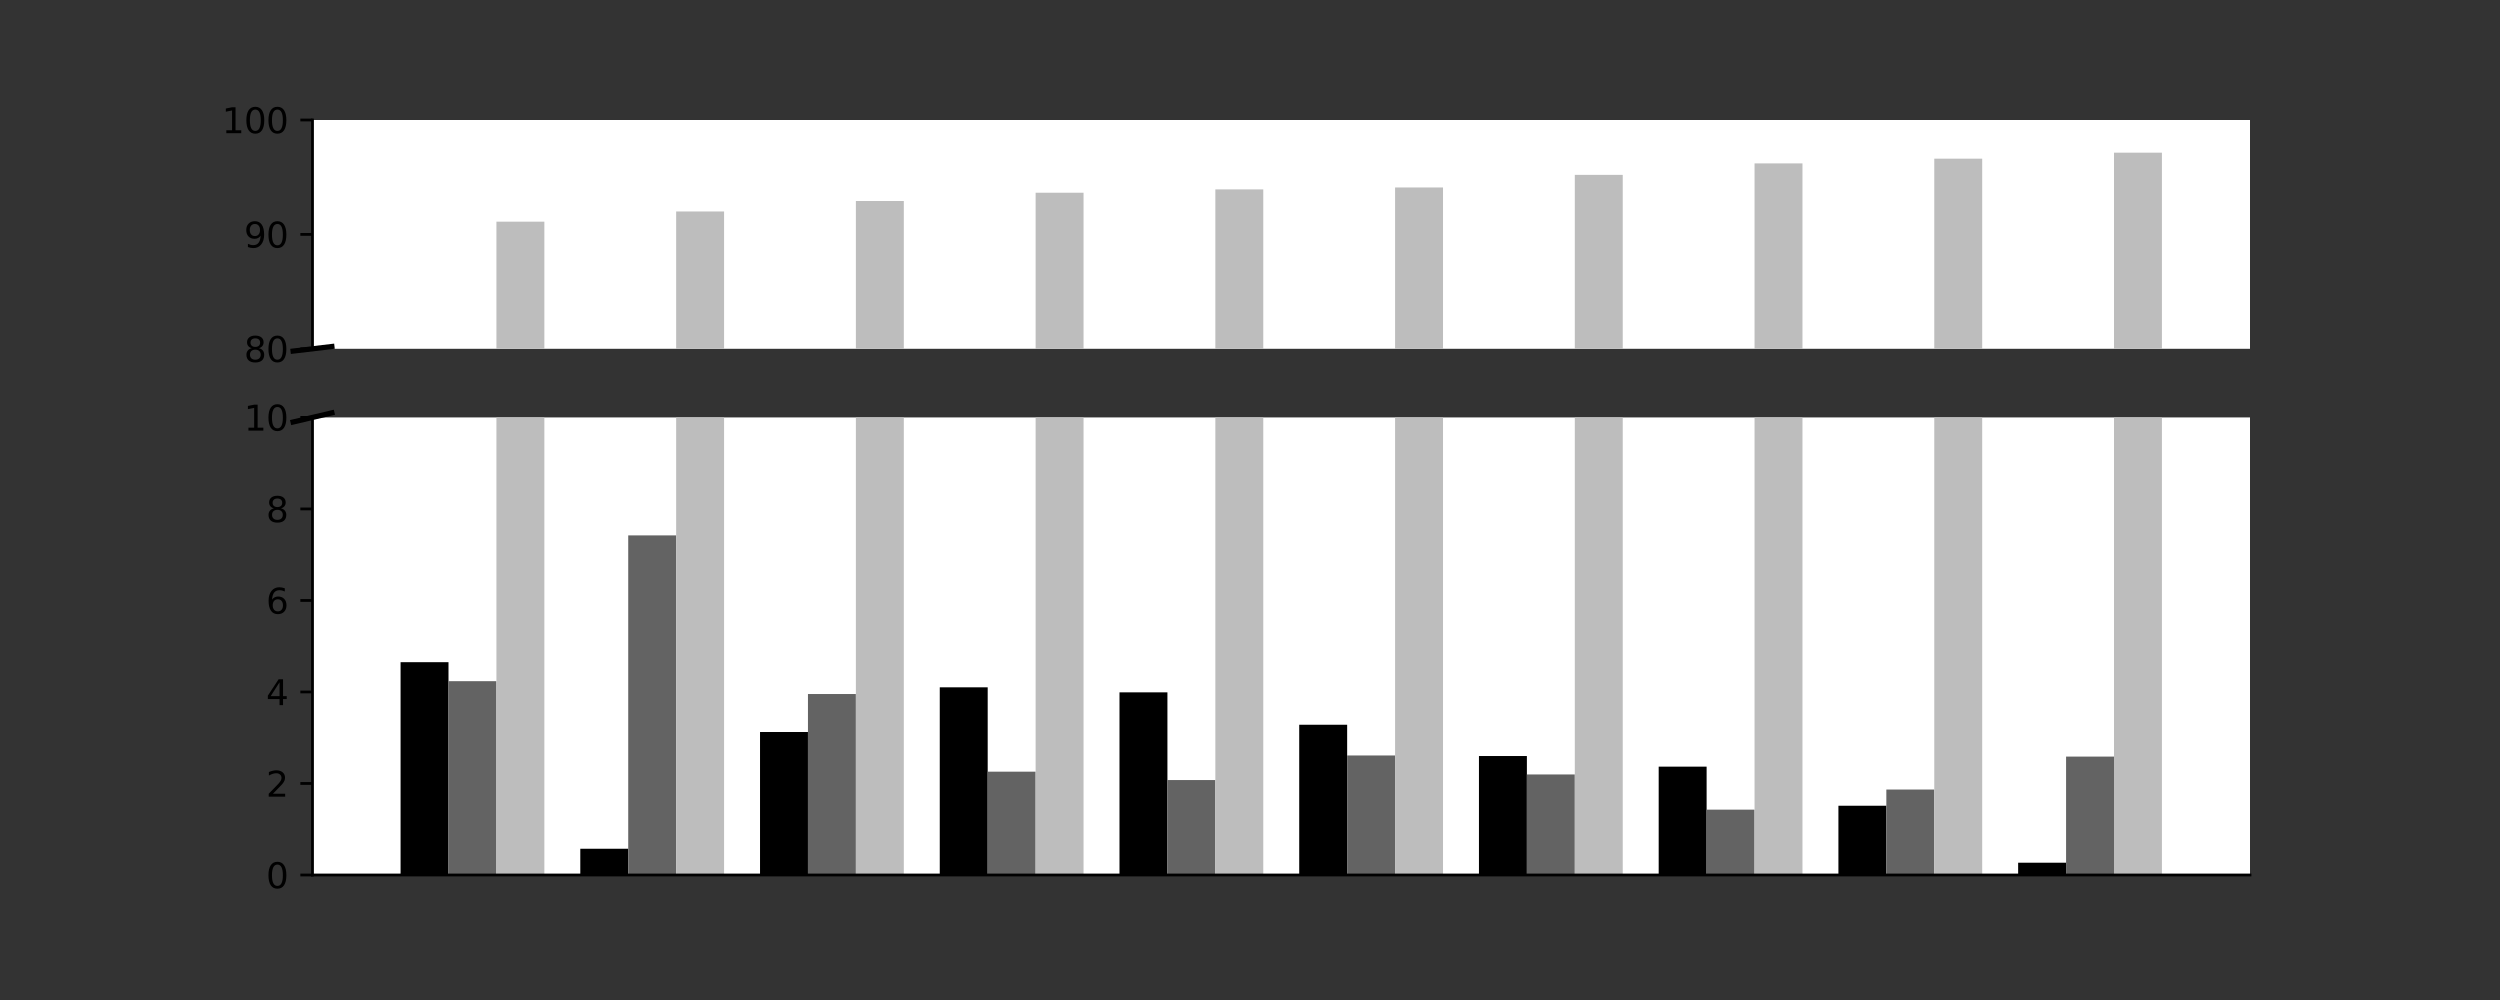 <?xml version="1.0" encoding="utf-8" standalone="no"?>
<!DOCTYPE svg PUBLIC "-//W3C//DTD SVG 1.1//EN"
  "http://www.w3.org/Graphics/SVG/1.1/DTD/svg11.dtd">
<svg xmlns:xlink="http://www.w3.org/1999/xlink" width="720pt" height="288pt" viewBox="0 0 720 288" xmlns="http://www.w3.org/2000/svg" version="1.1">
 <rect x="0" y="0" width="720" height="288" fill="#333333" stroke="none"/>
 <defs>
  <style type="text/css">*{stroke-linejoin: round; stroke-linecap: butt}</style>
 </defs>
 <g id="figure_1">
  <g id="patch_1">
   <path d="M 0 288 
L 720 288 
L 720 0 
L 0 0 
L 0 288 
z
" style="fill: none"/>
  </g>
  <g id="axes_1">
   <g id="patch_2">
    <path d="M 90 100.451 
L 648 100.451 
L 648 34.56 
L 90 34.56 
z
" style="fill: #ffffff"/>
   </g>
   <g id="patch_3">
    <path d="M 115.364 364.015 
L 129.167 364.015 
L 129.167 348.692 
L 115.364 348.692 
z
" clip-path="url(#p4a2d099227)"/>
   </g>
   <g id="patch_4">
    <path d="M 167.126 364.015 
L 180.929 364.015 
L 180.929 362.124 
L 167.126 362.124 
z
" clip-path="url(#p4a2d099227)"/>
   </g>
   <g id="patch_5">
    <path d="M 218.889 364.015 
L 232.692 364.015 
L 232.692 353.719 
L 218.889 353.719 
z
" clip-path="url(#p4a2d099227)"/>
   </g>
   <g id="patch_6">
    <path d="M 270.651 364.015 
L 284.455 364.015 
L 284.455 350.502 
L 270.651 350.502 
z
" clip-path="url(#p4a2d099227)"/>
   </g>
   <g id="patch_7">
    <path d="M 322.414 364.015 
L 336.217 364.015 
L 336.217 350.864 
L 322.414 350.864 
z
" clip-path="url(#p4a2d099227)"/>
   </g>
   <g id="patch_8">
    <path d="M 374.176 364.015 
L 387.98 364.015 
L 387.98 353.196 
L 374.176 353.196 
z
" clip-path="url(#p4a2d099227)"/>
   </g>
   <g id="patch_9">
    <path d="M 425.939 364.015 
L 439.742 364.015 
L 439.742 355.448 
L 425.939 355.448 
z
" clip-path="url(#p4a2d099227)"/>
   </g>
   <g id="patch_10">
    <path d="M 477.701 364.015 
L 491.505 364.015 
L 491.505 356.213 
L 477.701 356.213 
z
" clip-path="url(#p4a2d099227)"/>
   </g>
   <g id="patch_11">
    <path d="M 529.464 364.015 
L 543.267 364.015 
L 543.267 359.028 
L 529.464 359.028 
z
" clip-path="url(#p4a2d099227)"/>
   </g>
   <g id="patch_12">
    <path d="M 581.226 364.015 
L 595.03 364.015 
L 595.03 363.13 
L 581.226 363.13 
z
" clip-path="url(#p4a2d099227)"/>
   </g>
   <g id="patch_13">
    <path d="M 129.167 364.015 
L 142.97 364.015 
L 142.97 350.059 
L 129.167 350.059 
z
" clip-path="url(#p4a2d099227)" style="fill: #636363"/>
   </g>
   <g id="patch_14">
    <path d="M 180.929 364.015 
L 194.733 364.015 
L 194.733 339.563 
L 180.929 339.563 
z
" clip-path="url(#p4a2d099227)" style="fill: #636363"/>
   </g>
   <g id="patch_15">
    <path d="M 232.692 364.015 
L 246.495 364.015 
L 246.495 350.984 
L 232.692 350.984 
z
" clip-path="url(#p4a2d099227)" style="fill: #636363"/>
   </g>
   <g id="patch_16">
    <path d="M 284.455 364.015 
L 298.258 364.015 
L 298.258 356.574 
L 284.455 356.574 
z
" clip-path="url(#p4a2d099227)" style="fill: #636363"/>
   </g>
   <g id="patch_17">
    <path d="M 336.217 364.015 
L 350.02 364.015 
L 350.02 357.178 
L 336.217 357.178 
z
" clip-path="url(#p4a2d099227)" style="fill: #636363"/>
   </g>
   <g id="patch_18">
    <path d="M 387.98 364.015 
L 401.783 364.015 
L 401.783 355.408 
L 387.98 355.408 
z
" clip-path="url(#p4a2d099227)" style="fill: #636363"/>
   </g>
   <g id="patch_19">
    <path d="M 439.742 364.015 
L 453.545 364.015 
L 453.545 356.776 
L 439.742 356.776 
z
" clip-path="url(#p4a2d099227)" style="fill: #636363"/>
   </g>
   <g id="patch_20">
    <path d="M 491.505 364.015 
L 505.308 364.015 
L 505.308 359.309 
L 491.505 359.309 
z
" clip-path="url(#p4a2d099227)" style="fill: #636363"/>
   </g>
   <g id="patch_21">
    <path d="M 543.267 364.015 
L 557.071 364.015 
L 557.071 357.861 
L 543.267 357.861 
z
" clip-path="url(#p4a2d099227)" style="fill: #636363"/>
   </g>
   <g id="patch_22">
    <path d="M 595.03 364.015 
L 608.833 364.015 
L 608.833 355.489 
L 595.03 355.489 
z
" clip-path="url(#p4a2d099227)" style="fill: #636363"/>
   </g>
   <g id="patch_23">
    <path d="M 142.97 364.015 
L 156.774 364.015 
L 156.774 63.838 
L 142.97 63.838 
z
" clip-path="url(#p4a2d099227)" style="fill: #bdbdbd"/>
   </g>
   <g id="patch_24">
    <path d="M 194.733 364.015 
L 208.536 364.015 
L 208.536 60.902 
L 194.733 60.902 
z
" clip-path="url(#p4a2d099227)" style="fill: #bdbdbd"/>
   </g>
   <g id="patch_25">
    <path d="M 246.495 364.015 
L 260.299 364.015 
L 260.299 57.886 
L 246.495 57.886 
z
" clip-path="url(#p4a2d099227)" style="fill: #bdbdbd"/>
   </g>
   <g id="patch_26">
    <path d="M 298.258 364.015 
L 312.061 364.015 
L 312.061 55.513 
L 298.258 55.513 
z
" clip-path="url(#p4a2d099227)" style="fill: #bdbdbd"/>
   </g>
   <g id="patch_27">
    <path d="M 350.02 364.015 
L 363.824 364.015 
L 363.824 54.548 
L 350.02 54.548 
z
" clip-path="url(#p4a2d099227)" style="fill: #bdbdbd"/>
   </g>
   <g id="patch_28">
    <path d="M 401.783 364.015 
L 415.586 364.015 
L 415.586 53.985 
L 401.783 53.985 
z
" clip-path="url(#p4a2d099227)" style="fill: #bdbdbd"/>
   </g>
   <g id="patch_29">
    <path d="M 453.545 364.015 
L 467.349 364.015 
L 467.349 50.365 
L 453.545 50.365 
z
" clip-path="url(#p4a2d099227)" style="fill: #bdbdbd"/>
   </g>
   <g id="patch_30">
    <path d="M 505.308 364.015 
L 519.111 364.015 
L 519.111 47.067 
L 505.308 47.067 
z
" clip-path="url(#p4a2d099227)" style="fill: #bdbdbd"/>
   </g>
   <g id="patch_31">
    <path d="M 557.071 364.015 
L 570.874 364.015 
L 570.874 45.7 
L 557.071 45.7 
z
" clip-path="url(#p4a2d099227)" style="fill: #bdbdbd"/>
   </g>
   <g id="patch_32">
    <path d="M 608.833 364.015 
L 622.636 364.015 
L 622.636 43.971 
L 608.833 43.971 
z
" clip-path="url(#p4a2d099227)" style="fill: #bdbdbd"/>
   </g>
   <g id="matplotlib.axis_1"/>
   <g id="matplotlib.axis_2">
    <g id="ytick_1">
     <g id="line2d_1">
      <defs>
       <path id="m58f7a34155" d="M 0 0 
L -3.5 0 
" style="stroke: #000000; stroke-width: 0.8"/>
      </defs>
      <g>
       <use xlink:href="#m58f7a34155" x="90" y="100.451" style="stroke: #000000; stroke-width: 0.8"/>
      </g>
     </g>
     <g id="text_1">
      <!-- 80 -->
      <g transform="translate(70.275 104.25)scale(0.1 -0.1)">
       <defs>
        <path id="DejaVuSans-38" d="M 2034 2216 
Q 1584 2216 1326 1975 
Q 1069 1734 1069 1313 
Q 1069 891 1326 650 
Q 1584 409 2034 409 
Q 2484 409 2743 651 
Q 3003 894 3003 1313 
Q 3003 1734 2745 1975 
Q 2488 2216 2034 2216 
z
M 1403 2484 
Q 997 2584 770 2862 
Q 544 3141 544 3541 
Q 544 4100 942 4425 
Q 1341 4750 2034 4750 
Q 2731 4750 3128 4425 
Q 3525 4100 3525 3541 
Q 3525 3141 3298 2862 
Q 3072 2584 2669 2484 
Q 3125 2378 3379 2068 
Q 3634 1759 3634 1313 
Q 3634 634 3220 271 
Q 2806 -91 2034 -91 
Q 1263 -91 848 271 
Q 434 634 434 1313 
Q 434 1759 690 2068 
Q 947 2378 1403 2484 
z
M 1172 3481 
Q 1172 3119 1398 2916 
Q 1625 2713 2034 2713 
Q 2441 2713 2670 2916 
Q 2900 3119 2900 3481 
Q 2900 3844 2670 4047 
Q 2441 4250 2034 4250 
Q 1625 4250 1398 4047 
Q 1172 3844 1172 3481 
z
" transform="scale(0.016)"/>
        <path id="DejaVuSans-30" d="M 2034 4250 
Q 1547 4250 1301 3770 
Q 1056 3291 1056 2328 
Q 1056 1369 1301 889 
Q 1547 409 2034 409 
Q 2525 409 2770 889 
Q 3016 1369 3016 2328 
Q 3016 3291 2770 3770 
Q 2525 4250 2034 4250 
z
M 2034 4750 
Q 2819 4750 3233 4129 
Q 3647 3509 3647 2328 
Q 3647 1150 3233 529 
Q 2819 -91 2034 -91 
Q 1250 -91 836 529 
Q 422 1150 422 2328 
Q 422 3509 836 4129 
Q 1250 4750 2034 4750 
z
" transform="scale(0.016)"/>
       </defs>
       <use xlink:href="#DejaVuSans-38"/>
       <use xlink:href="#DejaVuSans-30" x="63.623"/>
      </g>
     </g>
    </g>
    <g id="ytick_2">
     <g id="line2d_2">
      <g>
       <use xlink:href="#m58f7a34155" x="90" y="67.505" style="stroke: #000000; stroke-width: 0.8"/>
      </g>
     </g>
     <g id="text_2">
      <!-- 90 -->
      <g transform="translate(70.275 71.305)scale(0.1 -0.1)">
       <defs>
        <path id="DejaVuSans-39" d="M 703 97 
L 703 672 
Q 941 559 1184 500 
Q 1428 441 1663 441 
Q 2288 441 2617 861 
Q 2947 1281 2994 2138 
Q 2813 1869 2534 1725 
Q 2256 1581 1919 1581 
Q 1219 1581 811 2004 
Q 403 2428 403 3163 
Q 403 3881 828 4315 
Q 1253 4750 1959 4750 
Q 2769 4750 3195 4129 
Q 3622 3509 3622 2328 
Q 3622 1225 3098 567 
Q 2575 -91 1691 -91 
Q 1453 -91 1209 -44 
Q 966 3 703 97 
z
M 1959 2075 
Q 2384 2075 2632 2365 
Q 2881 2656 2881 3163 
Q 2881 3666 2632 3958 
Q 2384 4250 1959 4250 
Q 1534 4250 1286 3958 
Q 1038 3666 1038 3163 
Q 1038 2656 1286 2365 
Q 1534 2075 1959 2075 
z
" transform="scale(0.016)"/>
       </defs>
       <use xlink:href="#DejaVuSans-39"/>
       <use xlink:href="#DejaVuSans-30" x="63.623"/>
      </g>
     </g>
    </g>
    <g id="ytick_3">
     <g id="line2d_3">
      <g>
       <use xlink:href="#m58f7a34155" x="90" y="34.56" style="stroke: #000000; stroke-width: 0.8"/>
      </g>
     </g>
     <g id="text_3">
      <!-- 100 -->
      <g transform="translate(63.913 38.359)scale(0.1 -0.1)">
       <defs>
        <path id="DejaVuSans-31" d="M 794 531 
L 1825 531 
L 1825 4091 
L 703 3866 
L 703 4441 
L 1819 4666 
L 2450 4666 
L 2450 531 
L 3481 531 
L 3481 0 
L 794 0 
L 794 531 
z
" transform="scale(0.016)"/>
       </defs>
       <use xlink:href="#DejaVuSans-31"/>
       <use xlink:href="#DejaVuSans-30" x="63.623"/>
       <use xlink:href="#DejaVuSans-30" x="127.246"/>
      </g>
     </g>
    </g>
   </g>
   <g id="line2d_4">
    <path clip-path="url(#p4a2d099227)" style="fill: none; stroke: #424242; stroke-width: 2.7; stroke-linecap: square"/>
   </g>
   <g id="line2d_5">
    <path clip-path="url(#p4a2d099227)" style="fill: none; stroke: #424242; stroke-width: 2.7; stroke-linecap: square"/>
   </g>
   <g id="line2d_6">
    <path clip-path="url(#p4a2d099227)" style="fill: none; stroke: #424242; stroke-width: 2.7; stroke-linecap: square"/>
   </g>
   <g id="line2d_7">
    <path clip-path="url(#p4a2d099227)" style="fill: none; stroke: #424242; stroke-width: 2.7; stroke-linecap: square"/>
   </g>
   <g id="line2d_8">
    <path clip-path="url(#p4a2d099227)" style="fill: none; stroke: #424242; stroke-width: 2.7; stroke-linecap: square"/>
   </g>
   <g id="line2d_9">
    <path clip-path="url(#p4a2d099227)" style="fill: none; stroke: #424242; stroke-width: 2.7; stroke-linecap: square"/>
   </g>
   <g id="line2d_10">
    <path clip-path="url(#p4a2d099227)" style="fill: none; stroke: #424242; stroke-width: 2.7; stroke-linecap: square"/>
   </g>
   <g id="line2d_11">
    <path clip-path="url(#p4a2d099227)" style="fill: none; stroke: #424242; stroke-width: 2.7; stroke-linecap: square"/>
   </g>
   <g id="line2d_12">
    <path clip-path="url(#p4a2d099227)" style="fill: none; stroke: #424242; stroke-width: 2.7; stroke-linecap: square"/>
   </g>
   <g id="line2d_13">
    <path clip-path="url(#p4a2d099227)" style="fill: none; stroke: #424242; stroke-width: 2.7; stroke-linecap: square"/>
   </g>
   <g id="line2d_14">
    <path clip-path="url(#p4a2d099227)" style="fill: none; stroke: #424242; stroke-width: 2.7; stroke-linecap: square"/>
   </g>
   <g id="line2d_15">
    <path clip-path="url(#p4a2d099227)" style="fill: none; stroke: #424242; stroke-width: 2.7; stroke-linecap: square"/>
   </g>
   <g id="line2d_16">
    <path clip-path="url(#p4a2d099227)" style="fill: none; stroke: #424242; stroke-width: 2.7; stroke-linecap: square"/>
   </g>
   <g id="line2d_17">
    <path clip-path="url(#p4a2d099227)" style="fill: none; stroke: #424242; stroke-width: 2.7; stroke-linecap: square"/>
   </g>
   <g id="line2d_18">
    <path clip-path="url(#p4a2d099227)" style="fill: none; stroke: #424242; stroke-width: 2.7; stroke-linecap: square"/>
   </g>
   <g id="line2d_19">
    <path clip-path="url(#p4a2d099227)" style="fill: none; stroke: #424242; stroke-width: 2.7; stroke-linecap: square"/>
   </g>
   <g id="line2d_20">
    <path clip-path="url(#p4a2d099227)" style="fill: none; stroke: #424242; stroke-width: 2.7; stroke-linecap: square"/>
   </g>
   <g id="line2d_21">
    <path clip-path="url(#p4a2d099227)" style="fill: none; stroke: #424242; stroke-width: 2.7; stroke-linecap: square"/>
   </g>
   <g id="line2d_22">
    <path clip-path="url(#p4a2d099227)" style="fill: none; stroke: #424242; stroke-width: 2.7; stroke-linecap: square"/>
   </g>
   <g id="line2d_23">
    <path clip-path="url(#p4a2d099227)" style="fill: none; stroke: #424242; stroke-width: 2.7; stroke-linecap: square"/>
   </g>
   <g id="line2d_24">
    <path clip-path="url(#p4a2d099227)" style="fill: none; stroke: #424242; stroke-width: 2.7; stroke-linecap: square"/>
   </g>
   <g id="line2d_25">
    <path clip-path="url(#p4a2d099227)" style="fill: none; stroke: #424242; stroke-width: 2.7; stroke-linecap: square"/>
   </g>
   <g id="line2d_26">
    <path clip-path="url(#p4a2d099227)" style="fill: none; stroke: #424242; stroke-width: 2.7; stroke-linecap: square"/>
   </g>
   <g id="line2d_27">
    <path clip-path="url(#p4a2d099227)" style="fill: none; stroke: #424242; stroke-width: 2.7; stroke-linecap: square"/>
   </g>
   <g id="line2d_28">
    <path clip-path="url(#p4a2d099227)" style="fill: none; stroke: #424242; stroke-width: 2.7; stroke-linecap: square"/>
   </g>
   <g id="line2d_29">
    <path clip-path="url(#p4a2d099227)" style="fill: none; stroke: #424242; stroke-width: 2.7; stroke-linecap: square"/>
   </g>
   <g id="line2d_30">
    <path clip-path="url(#p4a2d099227)" style="fill: none; stroke: #424242; stroke-width: 2.7; stroke-linecap: square"/>
   </g>
   <g id="line2d_31">
    <path clip-path="url(#p4a2d099227)" style="fill: none; stroke: #424242; stroke-width: 2.7; stroke-linecap: square"/>
   </g>
   <g id="line2d_32">
    <path clip-path="url(#p4a2d099227)" style="fill: none; stroke: #424242; stroke-width: 2.7; stroke-linecap: square"/>
   </g>
   <g id="line2d_33">
    <path clip-path="url(#p4a2d099227)" style="fill: none; stroke: #424242; stroke-width: 2.7; stroke-linecap: square"/>
   </g>
   <g id="line2d_34">
    <path d="M 84.42 101.11 
L 95.58 99.792 
" style="fill: none; stroke: #000000; stroke-width: 1.5; stroke-linecap: square"/>
   </g>
   <g id="patch_33">
    <path d="M 90 100.451 
L 90 34.56 
" style="fill: none; stroke: #000000; stroke-width: 0.8; stroke-linejoin: miter; stroke-linecap: square"/>
   </g>
  </g>
  <g id="axes_2">
   <g id="patch_34">
    <path d="M 90 252 
L 648 252 
L 648 120.218 
L 90 120.218 
z
" style="fill: #ffffff"/>
   </g>
   <g id="patch_35">
    <path d="M 115.364 252 
L 129.167 252 
L 129.167 190.71 
L 115.364 190.71 
z
" clip-path="url(#p6697ecc74d)"/>
   </g>
   <g id="patch_36">
    <path d="M 167.126 252 
L 180.929 252 
L 180.929 244.439 
L 167.126 244.439 
z
" clip-path="url(#p6697ecc74d)"/>
   </g>
   <g id="patch_37">
    <path d="M 218.889 252 
L 232.692 252 
L 232.692 210.818 
L 218.889 210.818 
z
" clip-path="url(#p6697ecc74d)"/>
   </g>
   <g id="patch_38">
    <path d="M 270.651 252 
L 284.455 252 
L 284.455 197.949 
L 270.651 197.949 
z
" clip-path="url(#p6697ecc74d)"/>
   </g>
   <g id="patch_39">
    <path d="M 322.414 252 
L 336.217 252 
L 336.217 199.397 
L 322.414 199.397 
z
" clip-path="url(#p6697ecc74d)"/>
   </g>
   <g id="patch_40">
    <path d="M 374.176 252 
L 387.98 252 
L 387.98 208.727 
L 374.176 208.727 
z
" clip-path="url(#p6697ecc74d)"/>
   </g>
   <g id="patch_41">
    <path d="M 425.939 252 
L 439.742 252 
L 439.742 217.735 
L 425.939 217.735 
z
" clip-path="url(#p6697ecc74d)"/>
   </g>
   <g id="patch_42">
    <path d="M 477.701 252 
L 491.505 252 
L 491.505 220.792 
L 477.701 220.792 
z
" clip-path="url(#p6697ecc74d)"/>
   </g>
   <g id="patch_43">
    <path d="M 529.464 252 
L 543.267 252 
L 543.267 232.053 
L 529.464 232.053 
z
" clip-path="url(#p6697ecc74d)"/>
   </g>
   <g id="patch_44">
    <path d="M 581.226 252 
L 595.03 252 
L 595.03 248.461 
L 581.226 248.461 
z
" clip-path="url(#p6697ecc74d)"/>
   </g>
   <g id="patch_45">
    <path d="M 129.167 252 
L 142.97 252 
L 142.97 196.179 
L 129.167 196.179 
z
" clip-path="url(#p6697ecc74d)" style="fill: #636363"/>
   </g>
   <g id="patch_46">
    <path d="M 180.929 252 
L 194.733 252 
L 194.733 154.193 
L 180.929 154.193 
z
" clip-path="url(#p6697ecc74d)" style="fill: #636363"/>
   </g>
   <g id="patch_47">
    <path d="M 232.692 252 
L 246.495 252 
L 246.495 199.879 
L 232.692 199.879 
z
" clip-path="url(#p6697ecc74d)" style="fill: #636363"/>
   </g>
   <g id="patch_48">
    <path d="M 284.455 252 
L 298.258 252 
L 298.258 222.24 
L 284.455 222.24 
z
" clip-path="url(#p6697ecc74d)" style="fill: #636363"/>
   </g>
   <g id="patch_49">
    <path d="M 336.217 252 
L 350.02 252 
L 350.02 224.653 
L 336.217 224.653 
z
" clip-path="url(#p6697ecc74d)" style="fill: #636363"/>
   </g>
   <g id="patch_50">
    <path d="M 387.98 252 
L 401.783 252 
L 401.783 217.575 
L 387.98 217.575 
z
" clip-path="url(#p6697ecc74d)" style="fill: #636363"/>
   </g>
   <g id="patch_51">
    <path d="M 439.742 252 
L 453.545 252 
L 453.545 223.044 
L 439.742 223.044 
z
" clip-path="url(#p6697ecc74d)" style="fill: #636363"/>
   </g>
   <g id="patch_52">
    <path d="M 491.505 252 
L 505.308 252 
L 505.308 233.179 
L 491.505 233.179 
z
" clip-path="url(#p6697ecc74d)" style="fill: #636363"/>
   </g>
   <g id="patch_53">
    <path d="M 543.267 252 
L 557.071 252 
L 557.071 227.387 
L 543.267 227.387 
z
" clip-path="url(#p6697ecc74d)" style="fill: #636363"/>
   </g>
   <g id="patch_54">
    <path d="M 595.03 252 
L 608.833 252 
L 608.833 217.896 
L 595.03 217.896 
z
" clip-path="url(#p6697ecc74d)" style="fill: #636363"/>
   </g>
   <g id="patch_55">
    <path d="M 142.97 252 
L 156.774 252 
L 156.774 -948.707 
L 142.97 -948.707 
z
" clip-path="url(#p6697ecc74d)" style="fill: #bdbdbd"/>
   </g>
   <g id="patch_56">
    <path d="M 194.733 252 
L 208.536 252 
L 208.536 -960.451 
L 194.733 -960.451 
z
" clip-path="url(#p6697ecc74d)" style="fill: #bdbdbd"/>
   </g>
   <g id="patch_57">
    <path d="M 246.495 252 
L 260.299 252 
L 260.299 -972.516 
L 246.495 -972.516 
z
" clip-path="url(#p6697ecc74d)" style="fill: #bdbdbd"/>
   </g>
   <g id="patch_58">
    <path d="M 298.258 252 
L 312.061 252 
L 312.061 -982.007 
L 298.258 -982.007 
z
" clip-path="url(#p6697ecc74d)" style="fill: #bdbdbd"/>
   </g>
   <g id="patch_59">
    <path d="M 350.02 252 
L 363.824 252 
L 363.824 -985.868 
L 350.02 -985.868 
z
" clip-path="url(#p6697ecc74d)" style="fill: #bdbdbd"/>
   </g>
   <g id="patch_60">
    <path d="M 401.783 252 
L 415.586 252 
L 415.586 -988.12 
L 401.783 -988.12 
z
" clip-path="url(#p6697ecc74d)" style="fill: #bdbdbd"/>
   </g>
   <g id="patch_61">
    <path d="M 453.545 252 
L 467.349 252 
L 467.349 -1002.598 
L 453.545 -1002.598 
z
" clip-path="url(#p6697ecc74d)" style="fill: #bdbdbd"/>
   </g>
   <g id="patch_62">
    <path d="M 505.308 252 
L 519.111 252 
L 519.111 -1015.789 
L 505.308 -1015.789 
z
" clip-path="url(#p6697ecc74d)" style="fill: #bdbdbd"/>
   </g>
   <g id="patch_63">
    <path d="M 557.071 252 
L 570.874 252 
L 570.874 -1021.258 
L 557.071 -1021.258 
z
" clip-path="url(#p6697ecc74d)" style="fill: #bdbdbd"/>
   </g>
   <g id="patch_64">
    <path d="M 608.833 252 
L 622.636 252 
L 622.636 -1028.175 
L 608.833 -1028.175 
z
" clip-path="url(#p6697ecc74d)" style="fill: #bdbdbd"/>
   </g>
   <g id="matplotlib.axis_3"/>
   <g id="matplotlib.axis_4">
    <g id="ytick_4">
     <g id="line2d_35">
      <g>
       <use xlink:href="#m58f7a34155" x="90" y="252" style="stroke: #000000; stroke-width: 0.8"/>
      </g>
     </g>
     <g id="text_4">
      <!-- 0 -->
      <g transform="translate(76.638 255.799)scale(0.1 -0.1)">
       <use xlink:href="#DejaVuSans-30"/>
      </g>
     </g>
    </g>
    <g id="ytick_5">
     <g id="line2d_36">
      <g>
       <use xlink:href="#m58f7a34155" x="90" y="225.644" style="stroke: #000000; stroke-width: 0.8"/>
      </g>
     </g>
     <g id="text_5">
      <!-- 2 -->
      <g transform="translate(76.638 229.443)scale(0.1 -0.1)">
       <defs>
        <path id="DejaVuSans-32" d="M 1228 531 
L 3431 531 
L 3431 0 
L 469 0 
L 469 531 
Q 828 903 1448 1529 
Q 2069 2156 2228 2338 
Q 2531 2678 2651 2914 
Q 2772 3150 2772 3378 
Q 2772 3750 2511 3984 
Q 2250 4219 1831 4219 
Q 1534 4219 1204 4116 
Q 875 4013 500 3803 
L 500 4441 
Q 881 4594 1212 4672 
Q 1544 4750 1819 4750 
Q 2544 4750 2975 4387 
Q 3406 4025 3406 3419 
Q 3406 3131 3298 2873 
Q 3191 2616 2906 2266 
Q 2828 2175 2409 1742 
Q 1991 1309 1228 531 
z
" transform="scale(0.016)"/>
       </defs>
       <use xlink:href="#DejaVuSans-32"/>
      </g>
     </g>
    </g>
    <g id="ytick_6">
     <g id="line2d_37">
      <g>
       <use xlink:href="#m58f7a34155" x="90" y="199.287" style="stroke: #000000; stroke-width: 0.8"/>
      </g>
     </g>
     <g id="text_6">
      <!-- 4 -->
      <g transform="translate(76.638 203.086)scale(0.1 -0.1)">
       <defs>
        <path id="DejaVuSans-34" d="M 2419 4116 
L 825 1625 
L 2419 1625 
L 2419 4116 
z
M 2253 4666 
L 3047 4666 
L 3047 1625 
L 3713 1625 
L 3713 1100 
L 3047 1100 
L 3047 0 
L 2419 0 
L 2419 1100 
L 313 1100 
L 313 1709 
L 2253 4666 
z
" transform="scale(0.016)"/>
       </defs>
       <use xlink:href="#DejaVuSans-34"/>
      </g>
     </g>
    </g>
    <g id="ytick_7">
     <g id="line2d_38">
      <g>
       <use xlink:href="#m58f7a34155" x="90" y="172.931" style="stroke: #000000; stroke-width: 0.8"/>
      </g>
     </g>
     <g id="text_7">
      <!-- 6 -->
      <g transform="translate(76.638 176.73)scale(0.1 -0.1)">
       <defs>
        <path id="DejaVuSans-36" d="M 2113 2584 
Q 1688 2584 1439 2293 
Q 1191 2003 1191 1497 
Q 1191 994 1439 701 
Q 1688 409 2113 409 
Q 2538 409 2786 701 
Q 3034 994 3034 1497 
Q 3034 2003 2786 2293 
Q 2538 2584 2113 2584 
z
M 3366 4563 
L 3366 3988 
Q 3128 4100 2886 4159 
Q 2644 4219 2406 4219 
Q 1781 4219 1451 3797 
Q 1122 3375 1075 2522 
Q 1259 2794 1537 2939 
Q 1816 3084 2150 3084 
Q 2853 3084 3261 2657 
Q 3669 2231 3669 1497 
Q 3669 778 3244 343 
Q 2819 -91 2113 -91 
Q 1303 -91 875 529 
Q 447 1150 447 2328 
Q 447 3434 972 4092 
Q 1497 4750 2381 4750 
Q 2619 4750 2861 4703 
Q 3103 4656 3366 4563 
z
" transform="scale(0.016)"/>
       </defs>
       <use xlink:href="#DejaVuSans-36"/>
      </g>
     </g>
    </g>
    <g id="ytick_8">
     <g id="line2d_39">
      <g>
       <use xlink:href="#m58f7a34155" x="90" y="146.575" style="stroke: #000000; stroke-width: 0.8"/>
      </g>
     </g>
     <g id="text_8">
      <!-- 8 -->
      <g transform="translate(76.638 150.374)scale(0.1 -0.1)">
       <use xlink:href="#DejaVuSans-38"/>
      </g>
     </g>
    </g>
    <g id="ytick_9">
     <g id="line2d_40">
      <g>
       <use xlink:href="#m58f7a34155" x="90" y="120.218" style="stroke: #000000; stroke-width: 0.8"/>
      </g>
     </g>
     <g id="text_9">
      <!-- 10 -->
      <g transform="translate(70.275 124.017)scale(0.1 -0.1)">
       <use xlink:href="#DejaVuSans-31"/>
       <use xlink:href="#DejaVuSans-30" x="63.623"/>
      </g>
     </g>
    </g>
   </g>
   <g id="line2d_41">
    <path clip-path="url(#p6697ecc74d)" style="fill: none; stroke: #424242; stroke-width: 2.7; stroke-linecap: square"/>
   </g>
   <g id="line2d_42">
    <path clip-path="url(#p6697ecc74d)" style="fill: none; stroke: #424242; stroke-width: 2.7; stroke-linecap: square"/>
   </g>
   <g id="line2d_43">
    <path clip-path="url(#p6697ecc74d)" style="fill: none; stroke: #424242; stroke-width: 2.7; stroke-linecap: square"/>
   </g>
   <g id="line2d_44">
    <path clip-path="url(#p6697ecc74d)" style="fill: none; stroke: #424242; stroke-width: 2.7; stroke-linecap: square"/>
   </g>
   <g id="line2d_45">
    <path clip-path="url(#p6697ecc74d)" style="fill: none; stroke: #424242; stroke-width: 2.7; stroke-linecap: square"/>
   </g>
   <g id="line2d_46">
    <path clip-path="url(#p6697ecc74d)" style="fill: none; stroke: #424242; stroke-width: 2.7; stroke-linecap: square"/>
   </g>
   <g id="line2d_47">
    <path clip-path="url(#p6697ecc74d)" style="fill: none; stroke: #424242; stroke-width: 2.7; stroke-linecap: square"/>
   </g>
   <g id="line2d_48">
    <path clip-path="url(#p6697ecc74d)" style="fill: none; stroke: #424242; stroke-width: 2.7; stroke-linecap: square"/>
   </g>
   <g id="line2d_49">
    <path clip-path="url(#p6697ecc74d)" style="fill: none; stroke: #424242; stroke-width: 2.7; stroke-linecap: square"/>
   </g>
   <g id="line2d_50">
    <path clip-path="url(#p6697ecc74d)" style="fill: none; stroke: #424242; stroke-width: 2.7; stroke-linecap: square"/>
   </g>
   <g id="line2d_51">
    <path clip-path="url(#p6697ecc74d)" style="fill: none; stroke: #424242; stroke-width: 2.7; stroke-linecap: square"/>
   </g>
   <g id="line2d_52">
    <path clip-path="url(#p6697ecc74d)" style="fill: none; stroke: #424242; stroke-width: 2.7; stroke-linecap: square"/>
   </g>
   <g id="line2d_53">
    <path clip-path="url(#p6697ecc74d)" style="fill: none; stroke: #424242; stroke-width: 2.7; stroke-linecap: square"/>
   </g>
   <g id="line2d_54">
    <path clip-path="url(#p6697ecc74d)" style="fill: none; stroke: #424242; stroke-width: 2.7; stroke-linecap: square"/>
   </g>
   <g id="line2d_55">
    <path clip-path="url(#p6697ecc74d)" style="fill: none; stroke: #424242; stroke-width: 2.7; stroke-linecap: square"/>
   </g>
   <g id="line2d_56">
    <path clip-path="url(#p6697ecc74d)" style="fill: none; stroke: #424242; stroke-width: 2.7; stroke-linecap: square"/>
   </g>
   <g id="line2d_57">
    <path clip-path="url(#p6697ecc74d)" style="fill: none; stroke: #424242; stroke-width: 2.7; stroke-linecap: square"/>
   </g>
   <g id="line2d_58">
    <path clip-path="url(#p6697ecc74d)" style="fill: none; stroke: #424242; stroke-width: 2.7; stroke-linecap: square"/>
   </g>
   <g id="line2d_59">
    <path clip-path="url(#p6697ecc74d)" style="fill: none; stroke: #424242; stroke-width: 2.7; stroke-linecap: square"/>
   </g>
   <g id="line2d_60">
    <path clip-path="url(#p6697ecc74d)" style="fill: none; stroke: #424242; stroke-width: 2.7; stroke-linecap: square"/>
   </g>
   <g id="line2d_61">
    <path clip-path="url(#p6697ecc74d)" style="fill: none; stroke: #424242; stroke-width: 2.7; stroke-linecap: square"/>
   </g>
   <g id="line2d_62">
    <path clip-path="url(#p6697ecc74d)" style="fill: none; stroke: #424242; stroke-width: 2.7; stroke-linecap: square"/>
   </g>
   <g id="line2d_63">
    <path clip-path="url(#p6697ecc74d)" style="fill: none; stroke: #424242; stroke-width: 2.7; stroke-linecap: square"/>
   </g>
   <g id="line2d_64">
    <path clip-path="url(#p6697ecc74d)" style="fill: none; stroke: #424242; stroke-width: 2.7; stroke-linecap: square"/>
   </g>
   <g id="line2d_65">
    <path clip-path="url(#p6697ecc74d)" style="fill: none; stroke: #424242; stroke-width: 2.7; stroke-linecap: square"/>
   </g>
   <g id="line2d_66">
    <path clip-path="url(#p6697ecc74d)" style="fill: none; stroke: #424242; stroke-width: 2.7; stroke-linecap: square"/>
   </g>
   <g id="line2d_67">
    <path clip-path="url(#p6697ecc74d)" style="fill: none; stroke: #424242; stroke-width: 2.7; stroke-linecap: square"/>
   </g>
   <g id="line2d_68">
    <path clip-path="url(#p6697ecc74d)" style="fill: none; stroke: #424242; stroke-width: 2.7; stroke-linecap: square"/>
   </g>
   <g id="line2d_69">
    <path clip-path="url(#p6697ecc74d)" style="fill: none; stroke: #424242; stroke-width: 2.7; stroke-linecap: square"/>
   </g>
   <g id="line2d_70">
    <path clip-path="url(#p6697ecc74d)" style="fill: none; stroke: #424242; stroke-width: 2.7; stroke-linecap: square"/>
   </g>
   <g id="line2d_71">
    <path d="M 84.42 121.536 
L 95.58 118.9 
" style="fill: none; stroke: #000000; stroke-width: 1.5; stroke-linecap: square"/>
   </g>
   <g id="patch_65">
    <path d="M 90 252 
L 90 120.218 
" style="fill: none; stroke: #000000; stroke-width: 0.8; stroke-linejoin: miter; stroke-linecap: square"/>
   </g>
   <g id="patch_66">
    <path d="M 90 252 
L 648 252 
" style="fill: none; stroke: #000000; stroke-width: 0.8; stroke-linejoin: miter; stroke-linecap: square"/>
   </g>
  </g>
 </g>
 <defs>
  <clipPath id="p4a2d099227">
   <rect x="90" y="34.56" width="558" height="65.891"/>
  </clipPath>
  <clipPath id="p6697ecc74d">
   <rect x="90" y="120.218" width="558" height="131.782"/>
  </clipPath>
 </defs>
</svg>
